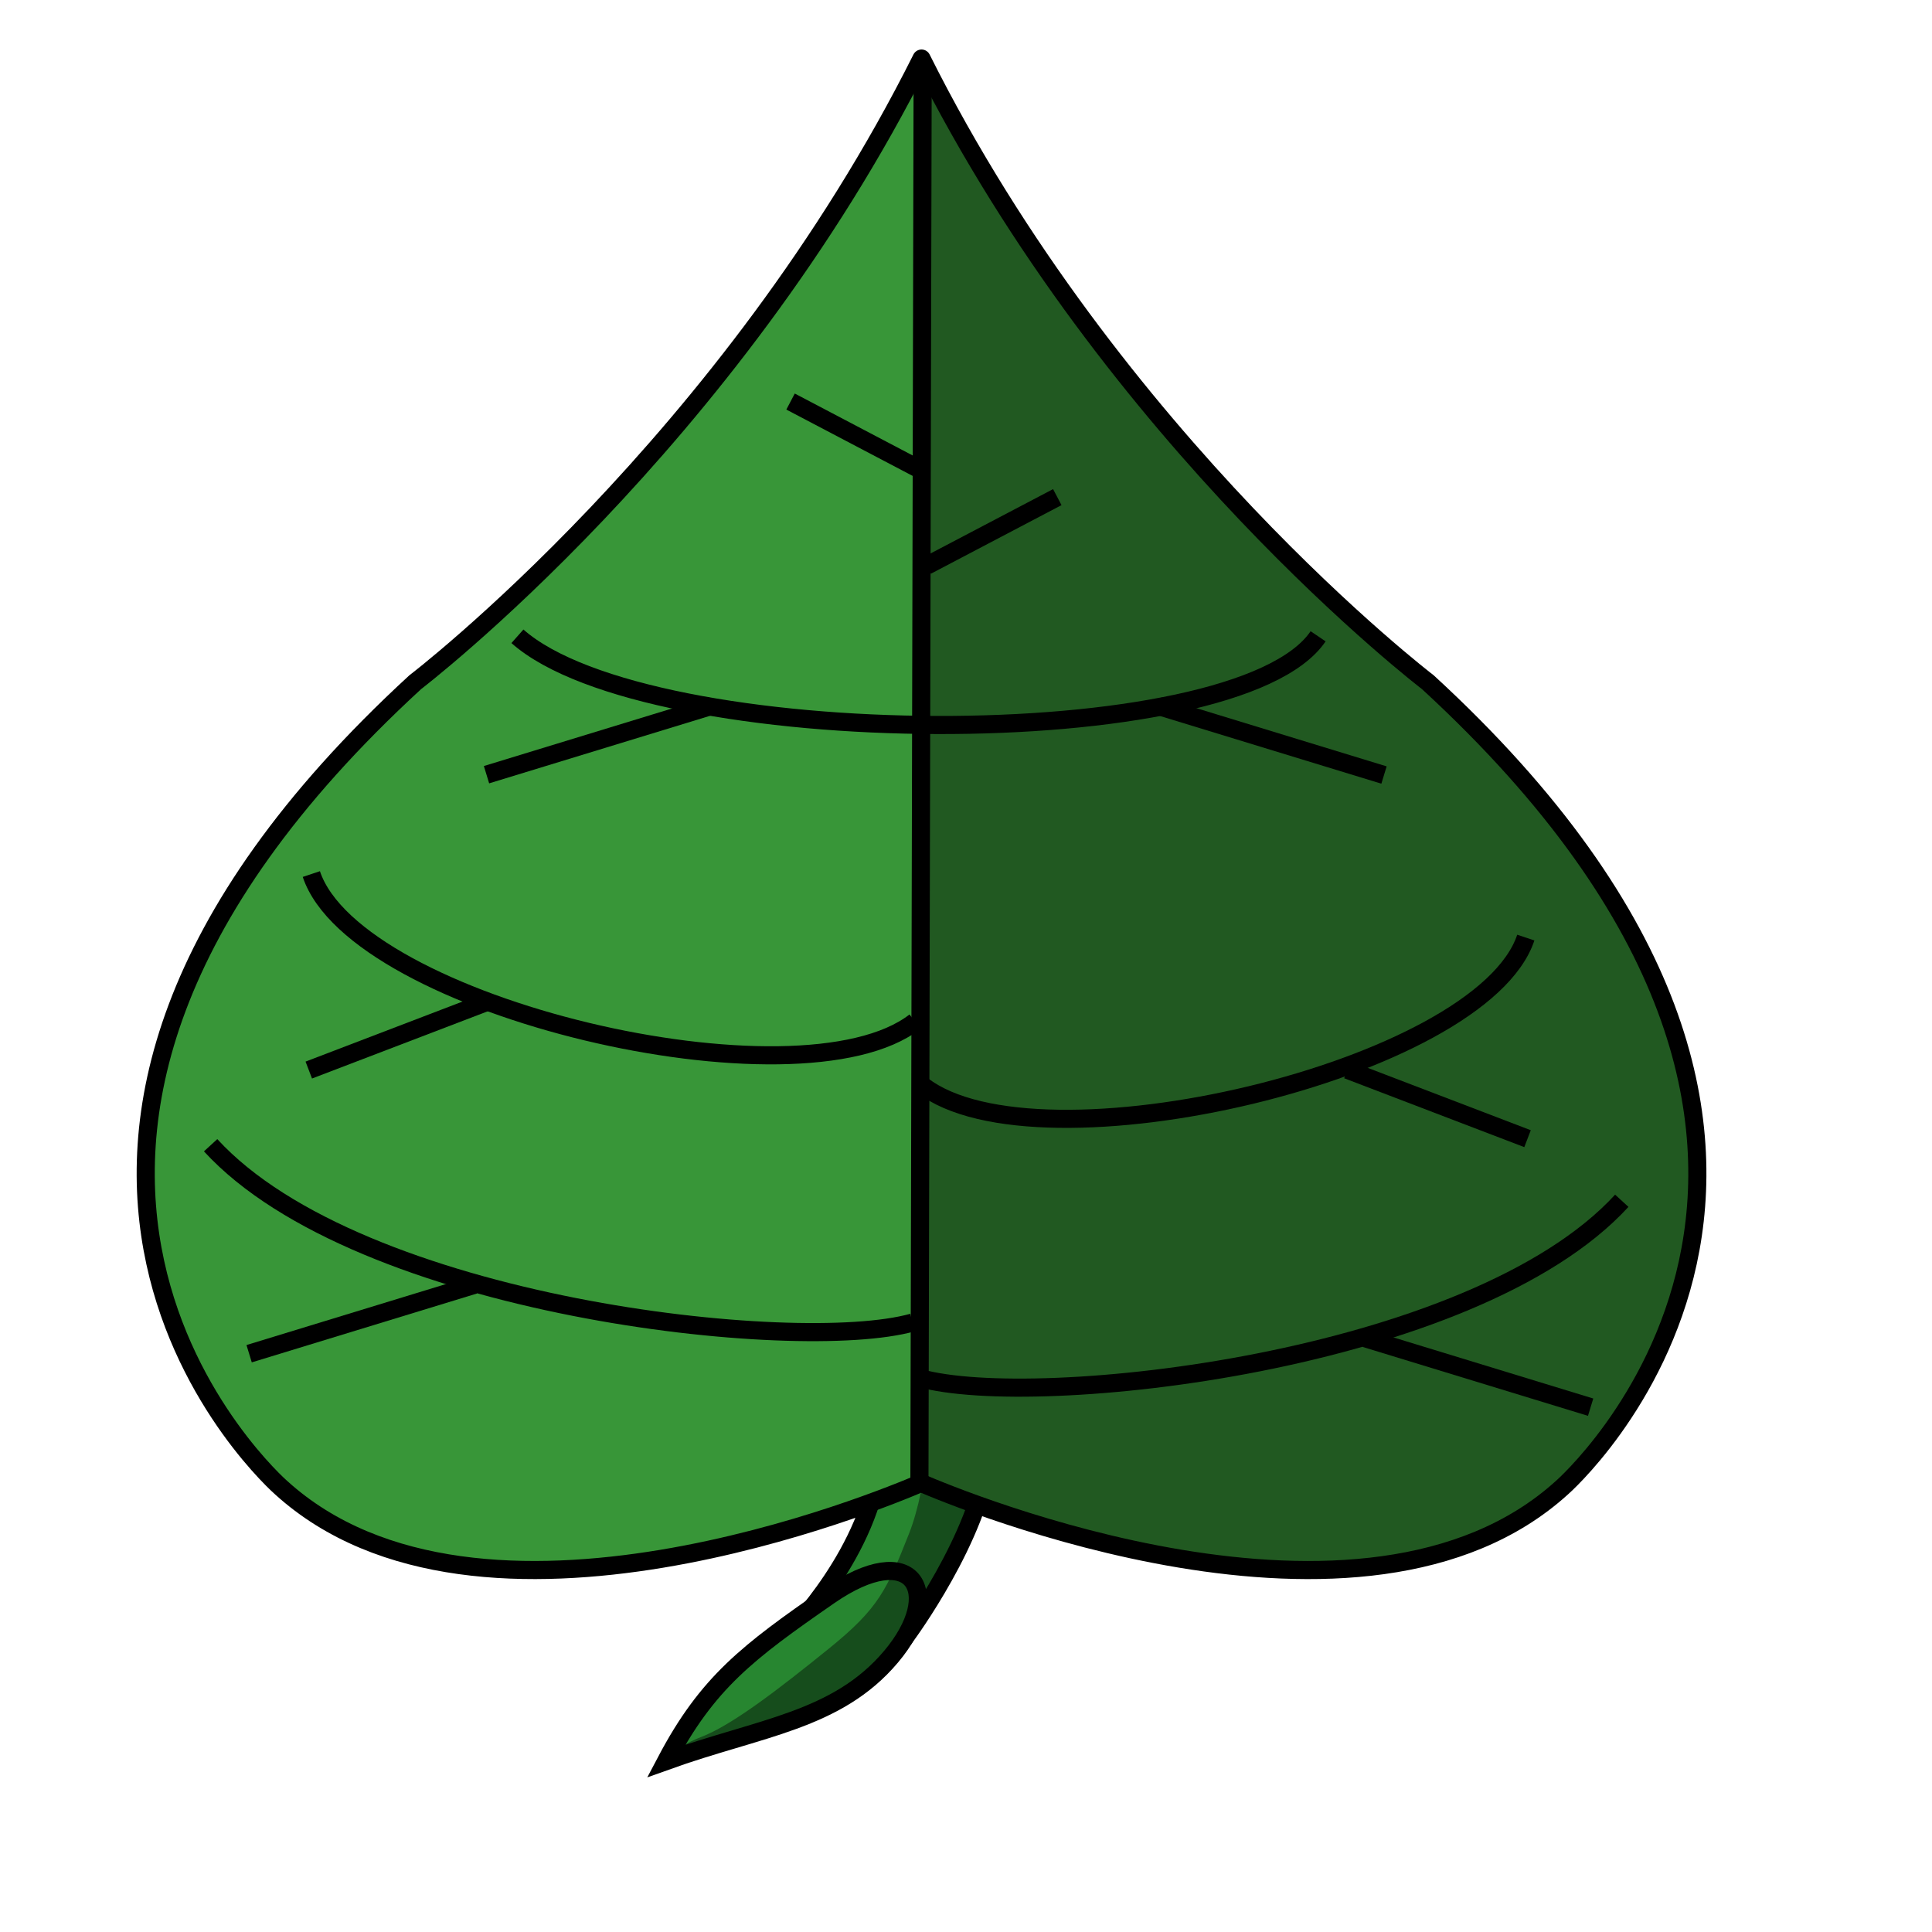 <?xml version="1.0" encoding="UTF-8" standalone="no"?>
<!-- Created with Inkscape (http://www.inkscape.org/) -->
<svg
   xmlns:dc="http://purl.org/dc/elements/1.1/"
   xmlns:cc="http://web.resource.org/cc/"
   xmlns:rdf="http://www.w3.org/1999/02/22-rdf-syntax-ns#"
   xmlns:svg="http://www.w3.org/2000/svg"
   xmlns="http://www.w3.org/2000/svg"
   xmlns:sodipodi="http://inkscape.sourceforge.net/DTD/sodipodi-0.dtd"
   xmlns:inkscape="http://www.inkscape.org/namespaces/inkscape"
   width="3cm"
   height="3cm"
   id="svg3126"
   sodipodi:version="0.32"
   inkscape:version="0.42.2"
   sodipodi:docbase="/home/benjamin/c++/schafkopf/carddecks/svg"
   sodipodi:docname="gras1.svg">
  <defs
     id="defs3" />
  <sodipodi:namedview
     inkscape:document-units="cm"
     id="base"
     pagecolor="#ffffff"
     bordercolor="#666666"
     borderopacity="1.0"
     inkscape:pageopacity="0.0"
     inkscape:pageshadow="2"
     inkscape:zoom="4.6407047"
     inkscape:cx="53.149605"
     inkscape:cy="52.484936"
     inkscape:current-layer="layer1"
     showguides="true"
     inkscape:guide-bbox="true"
     inkscape:window-width="1016"
     inkscape:window-height="698"
     inkscape:window-x="0"
     inkscape:window-y="0" />
  <g
     inkscape:label="Layer 1"
     inkscape:groupmode="layer"
     id="layer1">
    <g
       id="g8509"
       transform="matrix(0.878,0,0,0.878,-0.738,-29.298)">
      <path
         sodipodi:nodetypes="ccccc"
         id="path8484"
         d="M 59.657,130.807 C 59.101,137.061 53.652,142.514 53.652,142.514 L 61.434,142.674 C 61.434,142.674 66.292,136.099 66.874,130.807 L 59.657,130.807 z "
         style="fill:#278630;fill-opacity:1;fill-rule:evenodd;stroke:#000000;stroke-width:1.211;stroke-linecap:butt;stroke-linejoin:miter;stroke-miterlimit:4;stroke-dasharray:none;stroke-opacity:1;display:inline" />
      <path
         transform="matrix(-1,-1.111307e-18,1.111307e-18,-1,100.319,211.045)"
         sodipodi:end="6.2831853"
         sodipodi:start="3.1415927"
         d="M 31.915,84.248 A 5.373,5.373 0 0 1 42.66,84.248 L 37.287,84.248 z"
         sodipodi:ry="5.3725791"
         sodipodi:rx="5.3725791"
         sodipodi:cy="84.247581"
         sodipodi:cx="37.287304"
         id="path8486"
         style="opacity:1;fill:#278630;fill-opacity:1;fill-rule:evenodd;stroke:#000000;stroke-width:1.211;stroke-linecap:butt;stroke-linejoin:round;stroke-miterlimit:4;stroke-dasharray:none;stroke-dashoffset:0;stroke-opacity:1;display:inline"
         sodipodi:type="arc" />
      <path
         sodipodi:nodetypes="ccsc"
         id="path8488"
         d="M 45.37,151.077 C 51.624,148.832 56.783,148.403 60.401,144.108 C 64.03,139.799 61.899,136.128 56.253,140.038 C 50.817,143.803 48.134,145.838 45.37,151.077 z "
         style="fill:#278630;fill-opacity:1;fill-rule:evenodd;stroke:#000000;stroke-width:1.211;stroke-linecap:butt;stroke-linejoin:miter;stroke-miterlimit:4;stroke-dasharray:none;stroke-opacity:1;display:inline" />
      <path
         sodipodi:nodetypes="cccccccccssssc"
         id="path8496"
         d="M 45.32,151.458 L 54.606,148.279 L 58.391,146.065 L 60.82,143.137 L 64.819,136.994 L 66.605,131.995 L 66.676,130.138 L 67.89,128.423 L 68.033,126.781 C 68.033,126.781 63.177,127.138 63.177,127.066 C 63.177,126.995 62.888,132.641 61.605,135.875 C 60.116,139.627 59.605,140.851 56.248,143.565 C 52.892,146.279 49.761,148.696 47.69,149.481 C 45.619,150.267 45.249,151.387 45.32,151.458 z "
         style="fill:#000000;fill-opacity:0.423;fill-rule:evenodd;stroke:none;stroke-width:1px;stroke-linecap:butt;stroke-linejoin:miter;stroke-opacity:1;display:inline" />
    </g>
    <path
       style="fill:#389638;fill-opacity:1;fill-rule:evenodd;stroke:#000000;stroke-width:1.063;stroke-linecap:butt;stroke-linejoin:round;stroke-miterlimit:4;stroke-dasharray:none;stroke-dashoffset:0;stroke-opacity:1"
       d="M 54.083,3.437 C 42.829,25.947 24.371,40.036 24.371,40.036 C -5.829,67.797 16.497,87.306 16.497,87.306 C 28.141,97.876 51.886,87.965 54.056,87.032 C 56.163,87.94 80.008,97.891 91.67,87.306 C 91.67,87.306 113.996,67.797 83.796,40.036 C 83.796,40.036 65.338,25.947 54.083,3.437 z "
       id="rect4610" />
    <path
       style="fill:none;fill-opacity:0.75;fill-rule:evenodd;stroke:#000000;stroke-width:1.063;stroke-linecap:butt;stroke-linejoin:miter;stroke-miterlimit:4;stroke-dasharray:none;stroke-opacity:1"
       d="M 30.367,37.343 C 38.076,44.165 72.586,44.404 77.358,37.343"
       id="path4596"
       sodipodi:nodetypes="cc" />
    <path
       style="fill:#000000;fill-opacity:0.41;fill-rule:evenodd;stroke:none;stroke-width:1.417;stroke-linecap:butt;stroke-linejoin:round;stroke-miterlimit:4;stroke-dasharray:none;stroke-dashoffset:0;stroke-opacity:1"
       d="M 54.111,3.437 C 54.101,3.456 54.093,3.473 54.083,3.492 L 54.083,87.032 C 56.191,87.94 80.036,97.891 91.697,87.306 C 91.697,87.306 114.023,67.797 83.823,40.036 C 83.823,40.036 65.366,25.947 54.111,3.437 z "
       id="path4624" />
    <path
       style="fill:none;fill-opacity:0.75;fill-rule:evenodd;stroke:#000000;stroke-width:1.063;stroke-linecap:butt;stroke-linejoin:miter;stroke-miterlimit:4;stroke-dasharray:none;stroke-opacity:1"
       d="M 28.552,45.465 L 41.775,41.422"
       id="path6947" />
    <path
       style="fill:none;fill-opacity:0.75;fill-rule:evenodd;stroke:#000000;stroke-width:1.063;stroke-linecap:butt;stroke-linejoin:miter;stroke-miterlimit:4;stroke-dasharray:none;stroke-opacity:1"
       d="M 81.225,45.485 L 68.003,41.441"
       id="path7685" />
    <path
       style="fill:none;fill-opacity:0.75;fill-rule:evenodd;stroke:#000000;stroke-width:1.063;stroke-linecap:butt;stroke-linejoin:miter;stroke-miterlimit:4;stroke-dasharray:none;stroke-opacity:1"
       d="M 54.061,27.592 L 46.396,23.566"
       id="path9272" />
    <path
       style="fill:none;fill-opacity:0.75;fill-rule:evenodd;stroke:#000000;stroke-width:1.063;stroke-linecap:butt;stroke-linejoin:miter;stroke-miterlimit:4;stroke-dasharray:none;stroke-opacity:1"
       d="M 54.386,33.2 L 62.051,29.175"
       id="path10000" />
    <path
       style="fill:none;fill-opacity:0.75;fill-rule:evenodd;stroke:#000000;stroke-width:1.063;stroke-linecap:butt;stroke-linejoin:miter;stroke-miterlimit:4;stroke-dasharray:none;stroke-opacity:1"
       d="M 54.149,4.212 L 53.96,86.755"
       id="path10010" />
    <path
       style="fill:none;fill-opacity:0.75;fill-rule:evenodd;stroke:#000000;stroke-width:1.063;stroke-linecap:butt;stroke-linejoin:miter;stroke-miterlimit:4;stroke-dasharray:none;stroke-opacity:1"
       d="M 54.115,63.684 C 60.892,68.968 86.946,62.844 89.547,55.025"
       id="path10016"
       sodipodi:nodetypes="cc" />
    <path
       style="fill:none;fill-opacity:0.75;fill-rule:evenodd;stroke:#000000;stroke-width:1.063;stroke-linecap:butt;stroke-linejoin:miter;stroke-miterlimit:4;stroke-dasharray:none;stroke-opacity:1"
       d="M 53.981,80.876 C 60.782,82.779 86.45,79.991 95.18,70.471"
       id="path10018"
       sodipodi:nodetypes="cc" />
    <path
       style="fill:none;fill-opacity:0.75;fill-rule:evenodd;stroke:#000000;stroke-width:1.063;stroke-linecap:butt;stroke-linejoin:miter;stroke-miterlimit:4;stroke-dasharray:none;stroke-opacity:1"
       d="M 53.704,59.956 C 46.926,65.24 20.873,59.116 18.272,51.297"
       id="path10020"
       sodipodi:nodetypes="cc" />
    <path
       style="fill:none;fill-opacity:0.75;fill-rule:evenodd;stroke:#000000;stroke-width:1.063;stroke-linecap:butt;stroke-linejoin:miter;stroke-miterlimit:4;stroke-dasharray:none;stroke-opacity:1"
       d="M 53.561,77.617 C 46.759,79.52 21.092,76.732 12.361,67.212"
       id="path10022"
       sodipodi:nodetypes="cc" />
    <path
       style="fill:none;fill-opacity:0.75;fill-rule:evenodd;stroke:#000000;stroke-width:1.063;stroke-linecap:butt;stroke-linejoin:miter;stroke-miterlimit:4;stroke-dasharray:none;stroke-opacity:1"
       d="M 18.122,62.8 L 28.694,58.756"
       id="path10024" />
    <path
       style="fill:none;fill-opacity:0.75;fill-rule:evenodd;stroke:#000000;stroke-width:1.063;stroke-linecap:butt;stroke-linejoin:miter;stroke-miterlimit:4;stroke-dasharray:none;stroke-opacity:1"
       d="M 14.621,79.447 L 27.843,75.404"
       id="path10028" />
    <path
       style="fill:none;fill-opacity:0.75;fill-rule:evenodd;stroke:#000000;stroke-width:1.063;stroke-linecap:butt;stroke-linejoin:miter;stroke-miterlimit:4;stroke-dasharray:none;stroke-opacity:1"
       d="M 93.351,82.585 L 80.129,78.542"
       id="path10030" />
    <path
       style="fill:none;fill-opacity:0.75;fill-rule:evenodd;stroke:#000000;stroke-width:1.063;stroke-linecap:butt;stroke-linejoin:miter;stroke-miterlimit:4;stroke-dasharray:none;stroke-opacity:1"
       d="M 89.649,66.827 L 79.077,62.784"
       id="path10032" />
  </g>
</svg>
